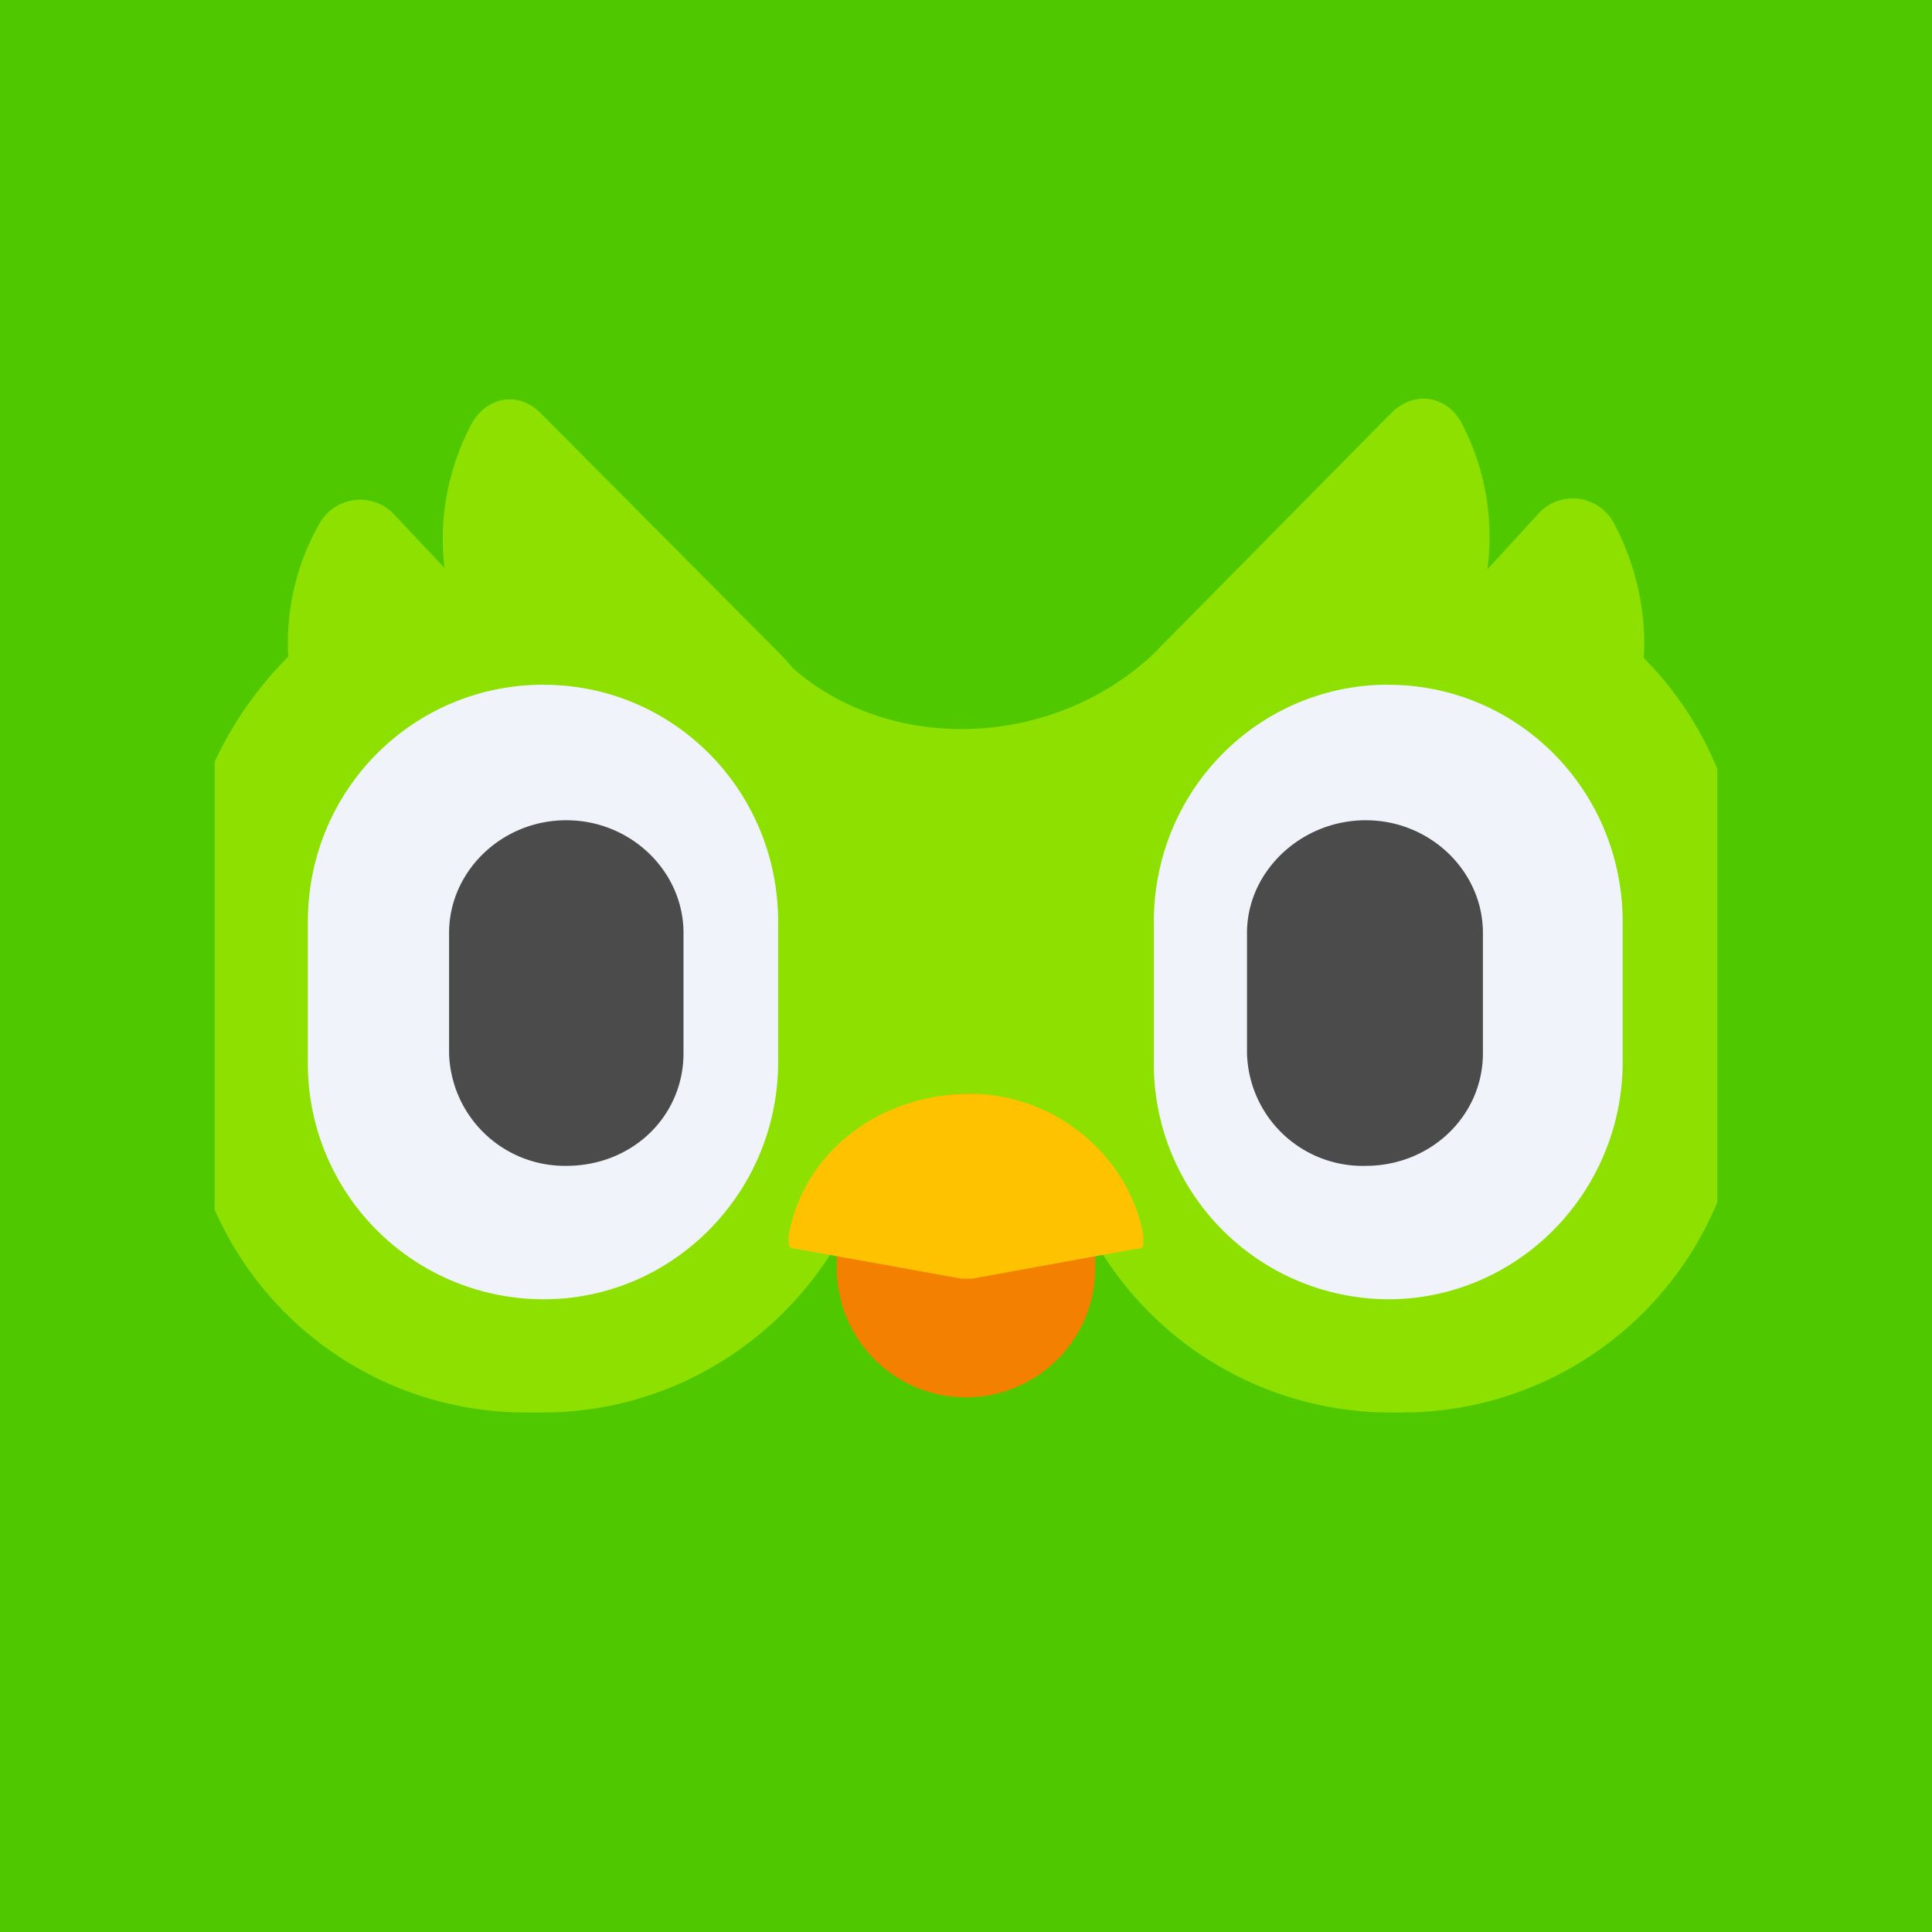 <svg xmlns="http://www.w3.org/2000/svg" viewBox="0 0 18 18"><rect x="0" y="0" width="18" height="18" fill="#808080" stroke="none"/>  <g clip-path="url(#a)">    <path fill="#F0F3FA" d="M0 0h18v18H0V0Z"/>    <path fill="#50C800" d="M0 0h18v18H0V0Z"/>    <path fill="#8EE000" d="M16 11.2V7.166a3.163 3.163 0 0 0-.686-1.036c.028-.42-.07-.868-.28-1.26a.434.434 0 0 0-.714-.07l-.462.504a2.292 2.292 0 0 0-.238-1.358c-.14-.266-.448-.308-.658-.098l-2.17 2.198-.07.07c-.952.868-2.436.896-3.332.112a3.082 3.082 0 0 0-.168-.182L5.038 3.85c-.21-.21-.504-.154-.644.098-.224.42-.308.896-.252 1.344l-.462-.49a.434.434 0 0 0-.7.07 2.24 2.24 0 0 0-.294 1.246c-.28.28-.518.616-.686.98v4.172a3.166 3.166 0 0 0 2.912 1.89h.14c1.288 0 2.394-.77 2.898-1.862h2.114a3.179 3.179 0 0 0 2.898 1.862h.098A3.18 3.18 0 0 0 16 11.2Z"/>    <path fill="#F0F3FA" d="M5.066 6.38c1.204 0 2.184.98 2.184 2.211v1.302c0 1.218-.98 2.212-2.184 2.212a2.196 2.196 0 0 1-2.198-2.212V8.591c0-1.232.98-2.212 2.198-2.212Zm7.868 0c1.204 0 2.184.98 2.184 2.211v1.302c0 1.218-.98 2.212-2.184 2.212a2.193 2.193 0 0 1-2.184-2.212V8.591c0-1.232.98-2.212 2.184-2.212Z"/>    <path fill="#4B4B4B" d="M5.276 7.642c.602 0 1.092.476 1.092 1.05v1.12c0 .588-.476 1.05-1.092 1.05a1.079 1.079 0 0 1-1.092-1.05v-1.12c0-.574.49-1.05 1.092-1.05Z"/>    <path fill="#F48000" d="M9 10.19c.658 0 1.204.533 1.204 1.205v.42a1.204 1.204 0 0 1-2.408 0v-.42c0-.672.546-1.204 1.204-1.204Z"/>    <path fill="#FFC200" d="M7.348 11.507c.14-.77.84-1.316 1.694-1.316.77 0 1.47.56 1.61 1.316v.056c0 .056 0 .07-.056.07l-1.54.28h-.098l-1.554-.28c-.042 0-.056-.014-.056-.07v-.056Z"/>    <path fill="#4B4B4B" d="M12.724 7.642c.602 0 1.092.476 1.092 1.05v1.12c0 .588-.49 1.05-1.092 1.05a1.078 1.078 0 0 1-1.106-1.05v-1.12c0-.574.504-1.05 1.106-1.05Z"/>  </g>  <defs>    <clipPath id="a">      <path fill="#fff" d="M0 0h18v18H0z"/>    </clipPath>  </defs></svg>